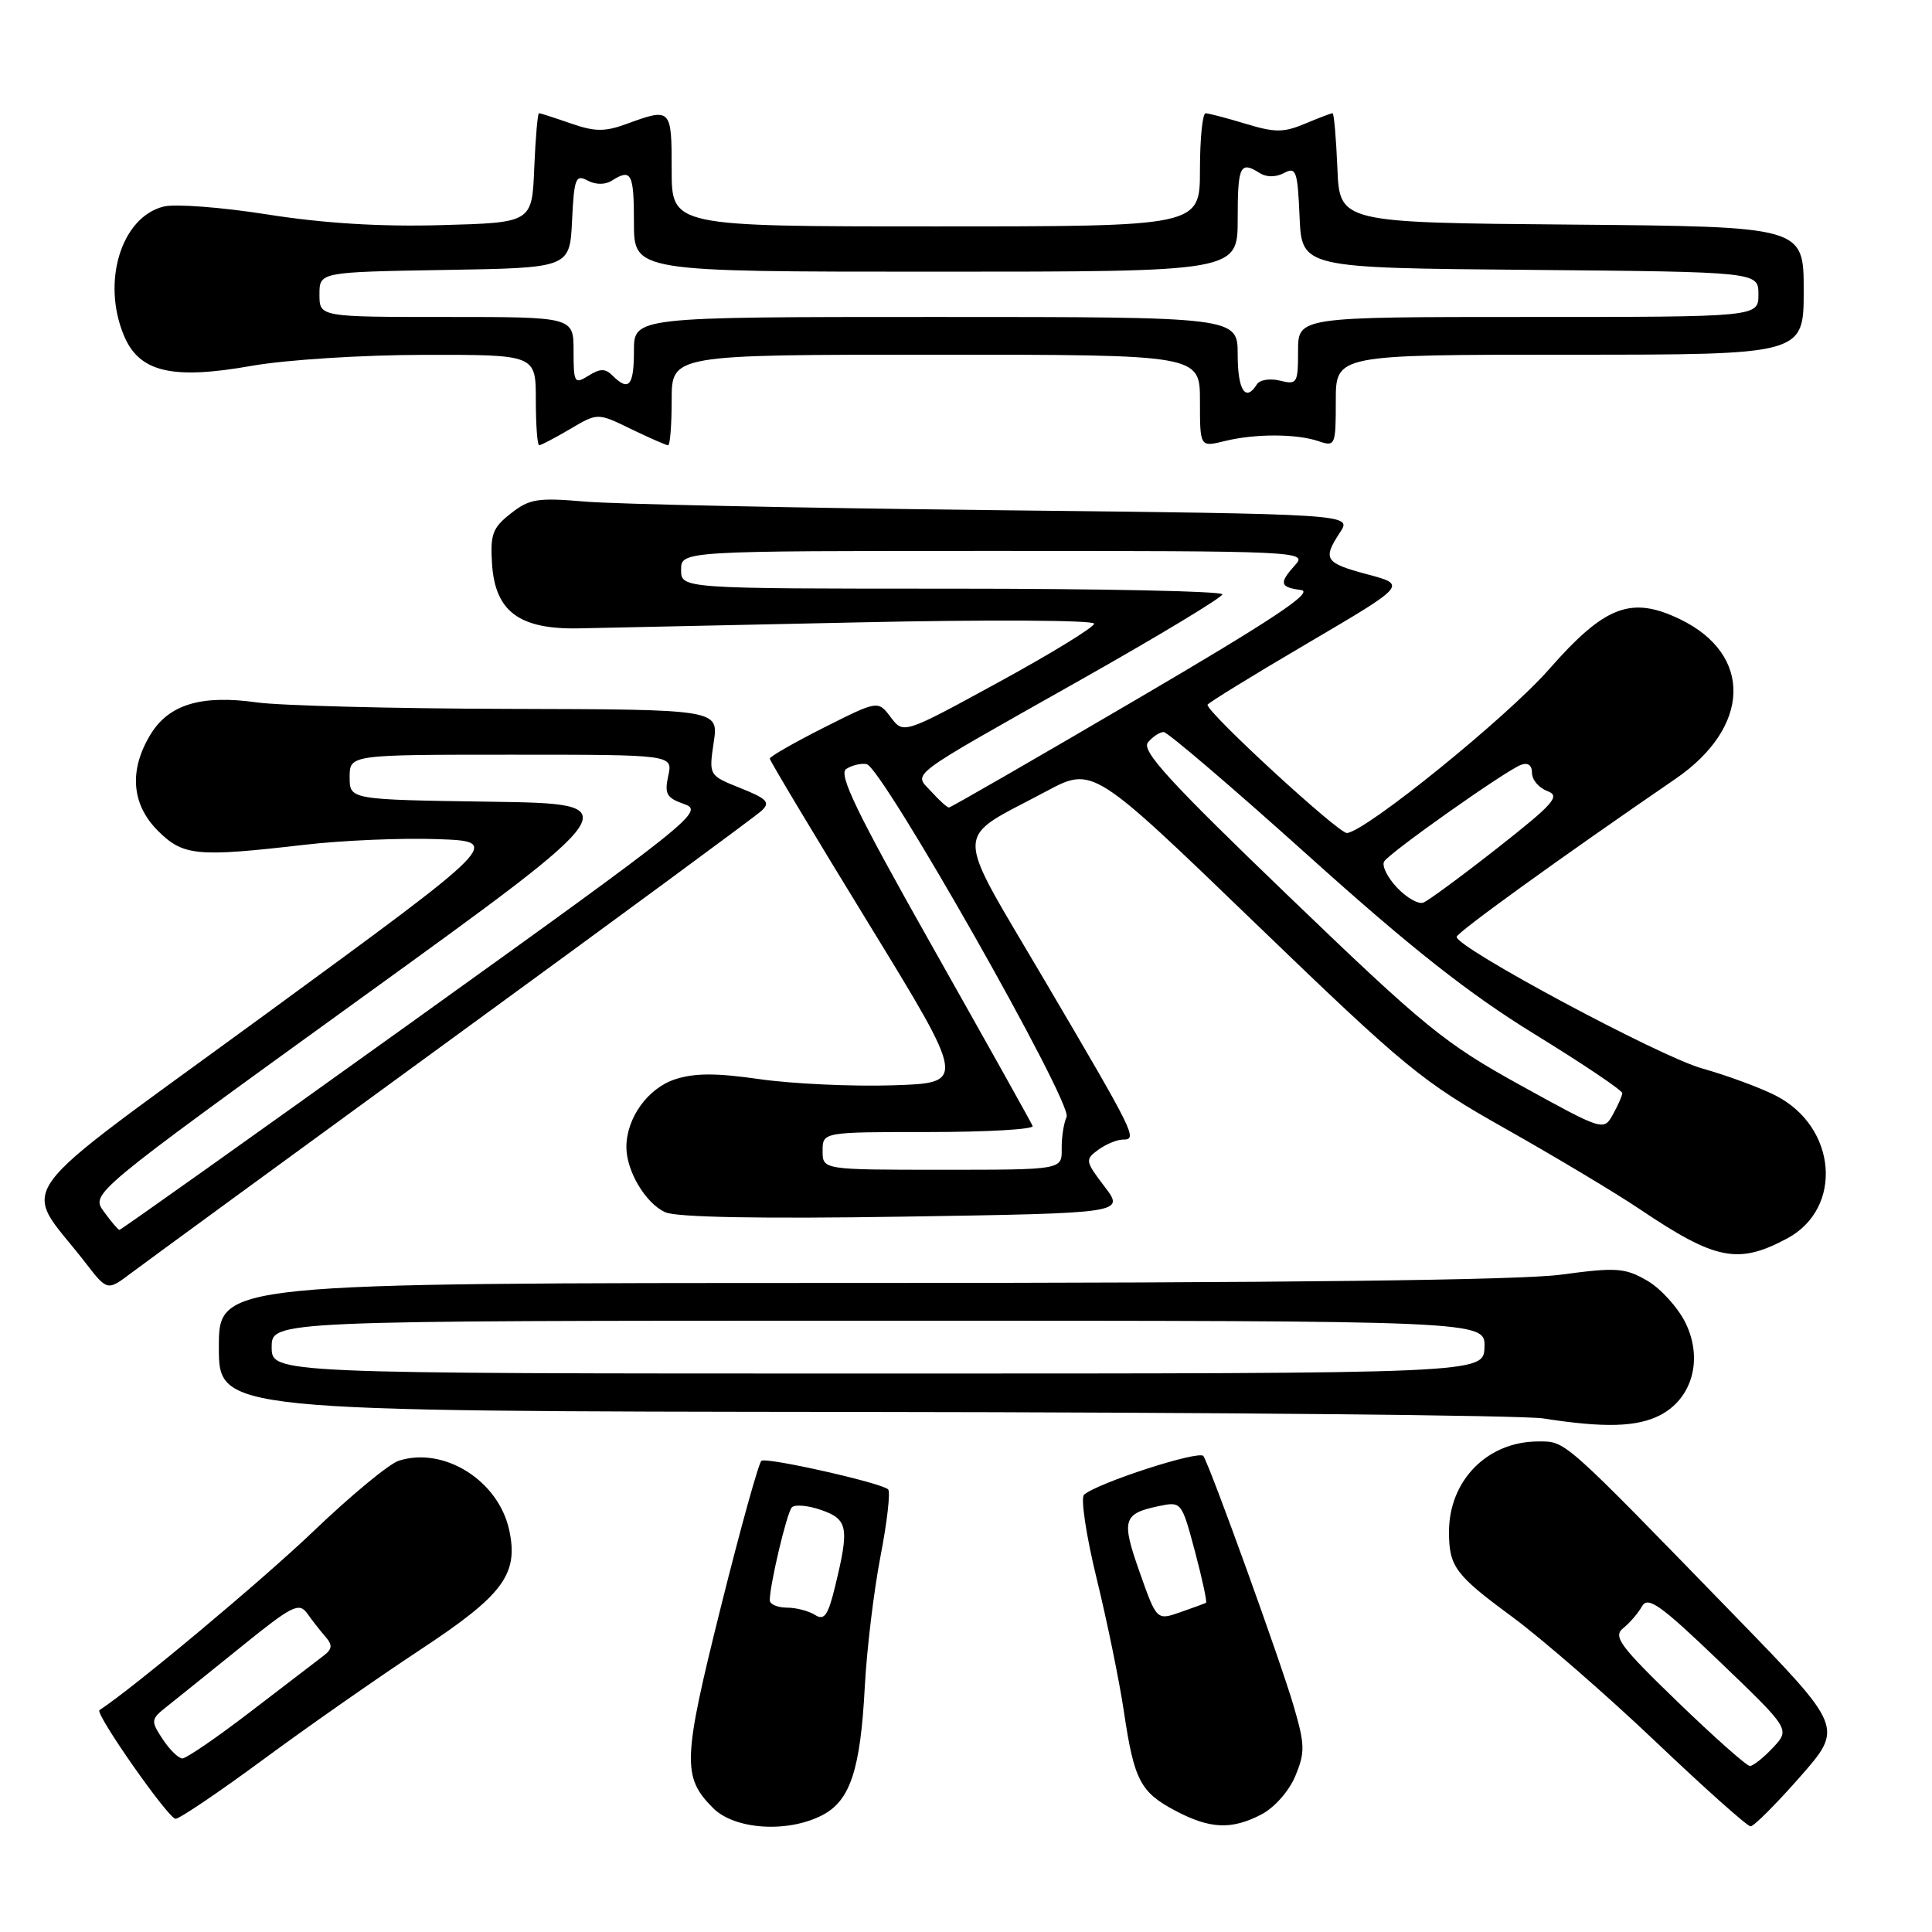 <?xml version="1.0" encoding="UTF-8" standalone="no"?>
<!DOCTYPE svg PUBLIC "-//W3C//DTD SVG 1.1//EN" "http://www.w3.org/Graphics/SVG/1.1/DTD/svg11.dtd" >
<svg xmlns="http://www.w3.org/2000/svg" xmlns:xlink="http://www.w3.org/1999/xlink" version="1.1" viewBox="0 0 256 256">
 <g >
 <path fill="currentColor"
d=" M 108.94 240.53 C 112.66 238.61 114.01 234.53 114.59 223.50 C 114.85 218.55 115.79 210.77 116.67 206.22 C 117.55 201.66 118.01 197.67 117.68 197.35 C 116.84 196.50 101.68 193.08 100.90 193.56 C 100.54 193.78 98.12 202.51 95.51 212.96 C 90.45 233.24 90.37 235.46 94.50 239.59 C 97.35 242.44 104.35 242.90 108.94 240.53 Z  M 167.13 240.43 C 168.85 239.54 170.79 237.35 171.63 235.35 C 172.93 232.22 172.92 231.22 171.45 226.17 C 169.79 220.42 160.44 194.52 159.46 192.94 C 158.95 192.11 145.42 196.49 143.64 198.06 C 143.17 198.47 143.92 203.47 145.31 209.16 C 146.70 214.84 148.33 222.80 148.93 226.84 C 150.28 235.91 151.10 237.48 155.78 239.95 C 160.34 242.35 163.18 242.48 167.13 240.43 Z  M 238.51 235.45 C 244.26 228.90 244.26 228.90 229.97 214.20 C 206.86 190.42 207.52 191.00 203.81 191.00 C 197.08 191.01 192.00 196.17 192.00 202.98 C 192.00 207.58 192.82 208.68 200.35 214.22 C 204.28 217.12 212.83 224.55 219.34 230.74 C 225.85 236.93 231.53 242.00 231.96 242.00 C 232.40 242.00 235.34 239.05 238.51 235.45 Z  M 34.86 233.16 C 40.71 228.84 50.06 222.31 55.64 218.63 C 66.65 211.38 68.71 208.63 67.49 202.82 C 66.10 196.21 58.87 191.64 52.85 193.55 C 51.57 193.95 46.47 198.17 41.51 202.92 C 34.75 209.39 17.60 223.73 13.18 226.60 C 12.53 227.02 22.32 241.00 23.26 241.00 C 23.79 241.00 29.01 237.47 34.86 233.16 Z  M 219.97 187.52 C 224.26 185.30 225.69 180.07 223.33 175.27 C 222.32 173.23 220.03 170.71 218.24 169.68 C 215.30 167.99 214.19 167.91 206.83 168.90 C 201.46 169.63 169.78 170.00 113.84 170.00 C 29.00 170.00 29.00 170.00 29.00 178.50 C 29.00 187.00 29.00 187.00 114.25 187.09 C 161.14 187.14 201.75 187.53 204.50 187.95 C 212.60 189.22 216.92 189.09 219.97 187.52 Z  M 60.00 137.54 C 81.72 121.71 100.13 108.16 100.91 107.43 C 102.10 106.32 101.67 105.85 98.12 104.43 C 93.92 102.75 93.92 102.75 94.57 98.37 C 95.23 94.00 95.23 94.00 67.36 93.93 C 52.04 93.89 37.03 93.50 34.01 93.07 C 26.68 92.04 22.38 93.33 19.95 97.31 C 17.07 102.04 17.41 106.57 20.92 110.08 C 24.27 113.42 26.05 113.59 40.33 111.94 C 45.37 111.35 53.33 111.02 58.00 111.19 C 66.50 111.50 66.50 111.50 35.25 134.35 C 0.21 159.97 2.84 156.35 11.29 167.28 C 14.22 171.07 14.22 171.07 17.36 168.70 C 19.09 167.40 38.27 153.38 60.00 137.54 Z  M 236.81 164.10 C 244.30 160.09 243.40 149.26 235.23 145.14 C 233.18 144.10 228.80 142.49 225.50 141.56 C 219.88 139.98 192.98 125.56 193.01 124.14 C 193.03 123.57 206.65 113.73 222.00 103.21 C 232.00 96.36 232.29 86.74 222.63 82.06 C 216.14 78.92 212.66 80.25 205.24 88.70 C 199.67 95.05 181.04 110.14 178.48 110.38 C 177.41 110.48 160.00 94.48 160.00 93.39 C 160.00 93.19 165.94 89.53 173.21 85.26 C 186.42 77.50 186.42 77.50 181.21 76.11 C 175.53 74.59 175.22 74.11 177.57 70.53 C 179.15 68.12 179.15 68.12 131.82 67.60 C 105.80 67.31 81.34 66.80 77.48 66.46 C 71.24 65.92 70.14 66.10 67.68 68.04 C 65.26 69.94 64.94 70.81 65.20 74.76 C 65.62 81.05 68.83 83.42 76.74 83.26 C 79.91 83.20 96.56 82.84 113.75 82.47 C 130.94 82.09 144.99 82.17 144.98 82.64 C 144.96 83.11 139.28 86.60 132.33 90.39 C 119.72 97.28 119.72 97.28 118.03 95.04 C 116.34 92.80 116.34 92.80 109.17 96.41 C 105.23 98.40 102.00 100.25 102.00 100.52 C 102.00 100.79 107.86 110.57 115.02 122.25 C 128.04 143.50 128.04 143.50 118.27 143.81 C 112.90 143.98 104.99 143.61 100.70 143.00 C 94.89 142.16 92.02 142.17 89.43 143.02 C 85.83 144.21 83.00 148.15 83.00 152.00 C 83.00 155.19 85.57 159.49 88.18 160.64 C 89.68 161.30 100.86 161.51 119.77 161.21 C 149.04 160.75 149.04 160.75 146.36 157.23 C 143.79 153.85 143.75 153.65 145.53 152.35 C 146.55 151.61 148.02 151.00 148.80 151.00 C 150.77 151.00 150.46 150.38 138.39 129.86 C 126.20 109.13 126.18 111.51 138.62 104.86 C 144.80 101.56 144.80 101.56 166.24 122.24 C 186.35 141.63 188.42 143.33 199.59 149.62 C 206.14 153.32 214.11 158.09 217.29 160.23 C 227.33 166.99 230.31 167.58 236.81 164.10 Z  M 75.54 56.85 C 79.19 54.69 79.19 54.69 83.62 56.85 C 86.06 58.03 88.27 59.00 88.53 59.00 C 88.79 59.00 89.00 56.30 89.00 53.00 C 89.00 47.00 89.00 47.00 124.00 47.00 C 159.00 47.00 159.00 47.00 159.00 53.12 C 159.00 59.25 159.00 59.25 162.25 58.45 C 166.31 57.45 171.80 57.46 174.75 58.47 C 176.92 59.21 177.00 59.02 177.00 53.12 C 177.00 47.00 177.00 47.00 208.00 47.00 C 239.00 47.00 239.00 47.00 239.00 38.51 C 239.00 30.03 239.00 30.03 208.25 29.76 C 177.50 29.50 177.50 29.50 177.21 22.25 C 177.04 18.26 176.76 15.00 176.57 15.00 C 176.38 15.00 174.74 15.63 172.92 16.39 C 170.09 17.58 168.93 17.58 165.05 16.40 C 162.55 15.64 160.16 15.02 159.75 15.01 C 159.34 15.00 159.00 18.38 159.00 22.50 C 159.00 30.00 159.00 30.00 124.00 30.00 C 89.00 30.00 89.00 30.00 89.00 22.50 C 89.00 14.32 88.94 14.26 83.00 16.43 C 80.13 17.48 78.80 17.46 75.62 16.35 C 73.49 15.61 71.60 15.00 71.42 15.00 C 71.24 15.00 70.96 18.26 70.79 22.25 C 70.50 29.50 70.50 29.50 58.50 29.83 C 50.45 30.06 42.86 29.59 35.46 28.42 C 29.39 27.46 23.19 26.99 21.68 27.37 C 16.07 28.77 13.44 37.33 16.42 44.46 C 18.45 49.32 22.79 50.35 33.38 48.47 C 37.95 47.67 47.95 47.03 56.25 47.02 C 71.00 47.00 71.00 47.00 71.00 53.00 C 71.00 56.30 71.20 59.00 71.44 59.00 C 71.69 59.00 73.53 58.03 75.54 56.85 Z  M 108.00 213.99 C 107.17 213.46 105.49 213.02 104.25 213.02 C 103.01 213.01 102.00 212.57 102.00 212.05 C 102.00 209.97 104.26 200.45 104.92 199.74 C 105.31 199.32 107.06 199.47 108.81 200.08 C 112.37 201.32 112.56 202.41 110.65 210.23 C 109.72 214.06 109.22 214.77 108.00 213.99 Z  M 151.00 208.30 C 148.56 201.38 148.80 200.57 153.53 199.57 C 156.55 198.94 156.57 198.97 158.34 205.58 C 159.31 209.24 159.97 212.30 159.80 212.38 C 159.64 212.47 158.10 213.03 156.39 213.63 C 153.27 214.72 153.27 214.72 151.00 208.30 Z  M 222.29 225.50 C 214.65 218.12 213.71 216.85 215.07 215.75 C 215.94 215.06 217.06 213.76 217.57 212.85 C 218.35 211.46 220.00 212.63 227.86 220.17 C 237.21 229.14 237.21 229.14 234.93 231.57 C 233.68 232.91 232.30 234.00 231.87 234.00 C 231.44 234.00 227.13 230.18 222.29 225.50 Z  M 21.55 230.44 C 19.94 227.99 19.97 227.81 22.19 226.06 C 23.46 225.05 27.88 221.50 32.00 218.17 C 38.74 212.72 39.62 212.28 40.72 213.80 C 41.38 214.74 42.47 216.13 43.14 216.89 C 44.08 217.98 44.03 218.52 42.88 219.39 C 42.08 220.00 37.75 223.31 33.27 226.75 C 28.79 230.19 24.69 233.00 24.17 233.00 C 23.65 233.00 22.48 231.85 21.55 230.44 Z  M 36.00 178.50 C 36.00 175.00 36.00 175.00 116.40 175.00 C 196.80 175.00 196.80 175.00 196.70 178.50 C 196.60 182.00 196.60 182.00 116.30 182.00 C 36.00 182.00 36.00 182.00 36.00 178.50 Z  M 13.76 160.54 C 12.02 158.15 12.02 158.15 47.76 132.32 C 83.50 106.50 83.50 106.50 64.92 106.23 C 46.33 105.96 46.33 105.96 46.33 102.98 C 46.33 100.00 46.33 100.00 67.75 100.00 C 89.16 100.00 89.16 100.00 88.55 102.79 C 88.02 105.20 88.32 105.73 90.70 106.56 C 93.34 107.49 91.78 108.74 54.80 135.27 C 33.53 150.52 15.99 162.99 15.82 162.97 C 15.64 162.95 14.72 161.86 13.76 160.54 Z  M 109.00 152.50 C 109.00 150.00 109.00 150.00 123.08 150.00 C 130.83 150.00 137.02 149.64 136.83 149.20 C 136.65 148.75 130.71 138.13 123.63 125.58 C 113.53 107.69 111.05 102.58 112.13 101.89 C 112.88 101.40 114.10 101.11 114.83 101.25 C 116.88 101.64 142.16 146.21 141.33 147.99 C 140.95 148.82 140.65 150.74 140.68 152.25 C 140.71 155.00 140.71 155.00 124.86 155.00 C 109.00 155.00 109.00 155.00 109.00 152.50 Z  M 201.50 143.82 C 191.43 138.26 188.83 136.15 170.74 118.74 C 154.95 103.56 151.20 99.46 152.11 98.37 C 152.73 97.62 153.67 97.00 154.19 97.00 C 154.71 97.00 163.36 104.39 173.41 113.43 C 186.99 125.65 194.67 131.70 203.34 137.03 C 209.75 140.97 214.98 144.49 214.96 144.85 C 214.95 145.21 214.38 146.49 213.71 147.69 C 212.50 149.87 212.41 149.84 201.50 143.82 Z  M 185.10 117.60 C 183.83 116.25 183.07 114.70 183.41 114.15 C 184.15 112.95 199.43 102.16 201.53 101.35 C 202.46 101.00 203.00 101.39 203.00 102.43 C 203.00 103.33 203.91 104.40 205.03 104.82 C 206.80 105.47 205.93 106.46 198.43 112.36 C 193.68 116.09 189.25 119.35 188.60 119.60 C 187.94 119.85 186.37 118.95 185.10 117.60 Z  M 123.42 104.91 C 121.06 102.31 119.60 103.41 143.34 90.00 C 153.57 84.22 161.96 79.16 161.97 78.75 C 161.99 78.34 145.86 78.00 126.12 78.00 C 90.25 78.00 90.25 78.00 90.25 75.50 C 90.25 73.00 90.25 73.00 131.78 73.00 C 171.95 73.00 173.26 73.06 171.65 74.83 C 169.44 77.27 169.56 77.81 172.39 78.18 C 174.19 78.42 168.73 82.05 150.47 92.75 C 137.10 100.59 125.97 107.00 125.74 107.00 C 125.50 107.00 124.46 106.06 123.42 104.91 Z  M 164.00 47.00 C 164.00 42.00 164.00 42.00 124.00 42.00 C 84.00 42.00 84.00 42.00 84.00 46.50 C 84.00 51.12 83.32 51.92 81.18 49.78 C 80.21 48.81 79.53 48.81 77.98 49.78 C 76.12 50.94 76.00 50.75 76.00 46.51 C 76.00 42.00 76.00 42.00 59.17 42.00 C 42.33 42.00 42.33 42.00 42.33 39.02 C 42.33 36.05 42.33 36.05 58.92 35.77 C 75.50 35.50 75.50 35.50 75.80 29.24 C 76.07 23.62 76.28 23.08 77.85 23.92 C 78.92 24.49 80.17 24.50 81.05 23.95 C 83.66 22.29 84.00 22.93 84.00 29.50 C 84.00 36.00 84.00 36.00 124.00 36.00 C 164.00 36.00 164.00 36.00 164.00 29.00 C 164.00 21.94 164.32 21.28 166.95 22.95 C 167.83 23.50 169.08 23.49 170.15 22.92 C 171.74 22.07 171.94 22.64 172.20 28.74 C 172.50 35.50 172.50 35.50 202.75 35.76 C 233.00 36.03 233.00 36.03 233.00 39.01 C 233.00 42.00 233.00 42.00 202.50 42.00 C 172.00 42.00 172.00 42.00 172.00 46.52 C 172.00 50.79 171.87 51.00 169.61 50.44 C 168.29 50.11 166.92 50.32 166.55 50.92 C 165.05 53.34 164.00 51.72 164.00 47.00 Z "/>
</g>
</svg>